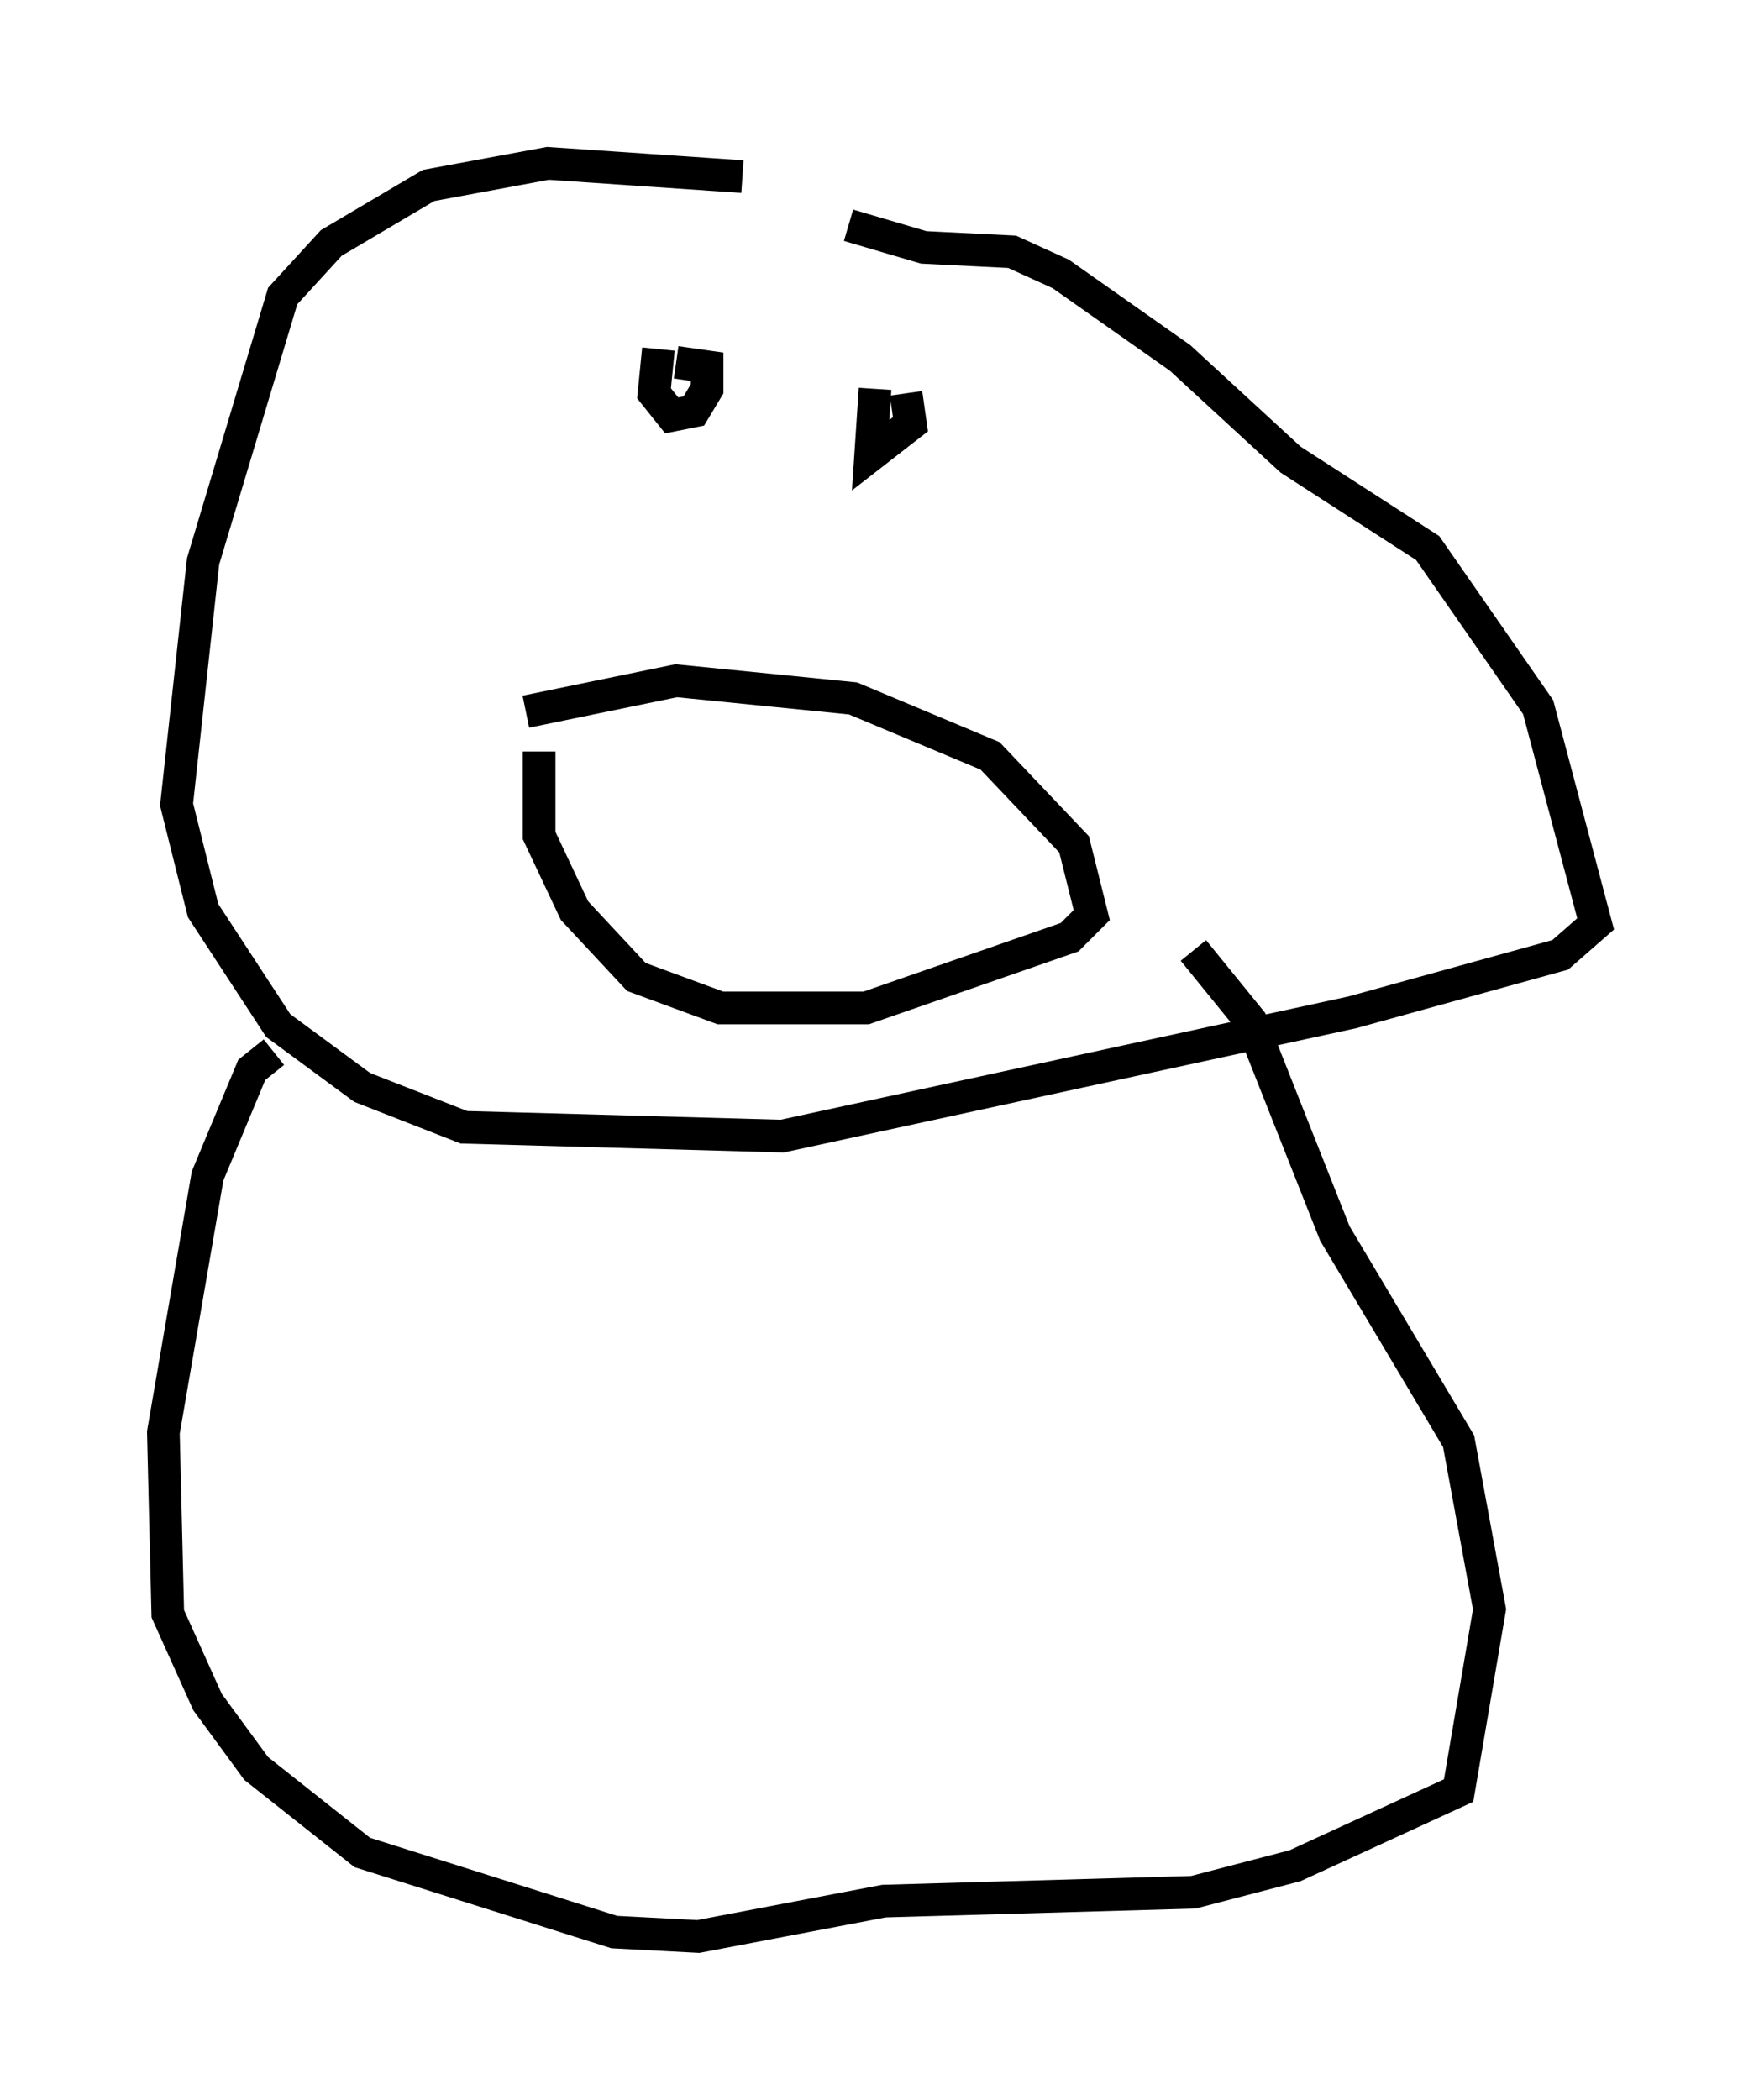<?xml version="1.0" encoding="utf-8" ?>
<svg baseProfile="full" height="64.262" version="1.1" width="53.843" xmlns="http://www.w3.org/2000/svg" xmlns:ev="http://www.w3.org/2001/xml-events" xmlns:xlink="http://www.w3.org/1999/xlink"><defs /><rect fill="white" height="64.262" width="53.843" x="0" y="0" /><path d="M25.974, 6.488 m-3.248, -1.083 l-5.954, -0.406 -3.654, 0.677 l-2.977, 1.759 -1.488, 1.624 l-2.436, 8.119 -0.812, 7.442 l0.812, 3.248 2.3, 3.518 l2.571, 1.894 3.112, 1.218 l9.743, 0.271 17.456, -3.789 l6.36, -1.759 1.083, -0.947 l-1.759, -6.631 -3.383, -4.871 l-4.195, -2.706 -3.383, -3.112 l-3.654, -2.571 -1.488, -0.677 l-2.706, -0.135 -2.3, -0.677 m-5.819, 3.789 l-0.135, 1.353 0.541, 0.677 l0.677, -0.135 0.406, -0.677 l0.0, -0.677 -0.947, -0.135 m6.089, 0.812 l-0.135, 2.03 1.218, -0.947 l-0.135, -0.947 m-11.637, 9.743 l4.601, -0.947 5.413, 0.541 l4.195, 1.759 2.571, 2.706 l0.541, 2.165 -0.677, 0.677 l-6.225, 2.165 -4.465, 0.0 l-2.571, -0.947 -1.894, -2.03 l-1.083, -2.3 0.0, -2.571 m-8.119, 9.202 l-0.677, 0.541 -1.353, 3.248 l-1.353, 7.848 0.135, 5.548 l1.218, 2.706 1.488, 2.03 l3.248, 2.571 7.713, 2.436 l2.571, 0.135 5.683, -1.083 l9.472, -0.271 3.112, -0.812 l5.007, -2.3 0.947, -5.548 l-0.947, -5.142 -3.789, -6.36 l-2.571, -6.495 -1.759, -2.165 " fill="none" stroke="black" stroke-width="1" /></svg>